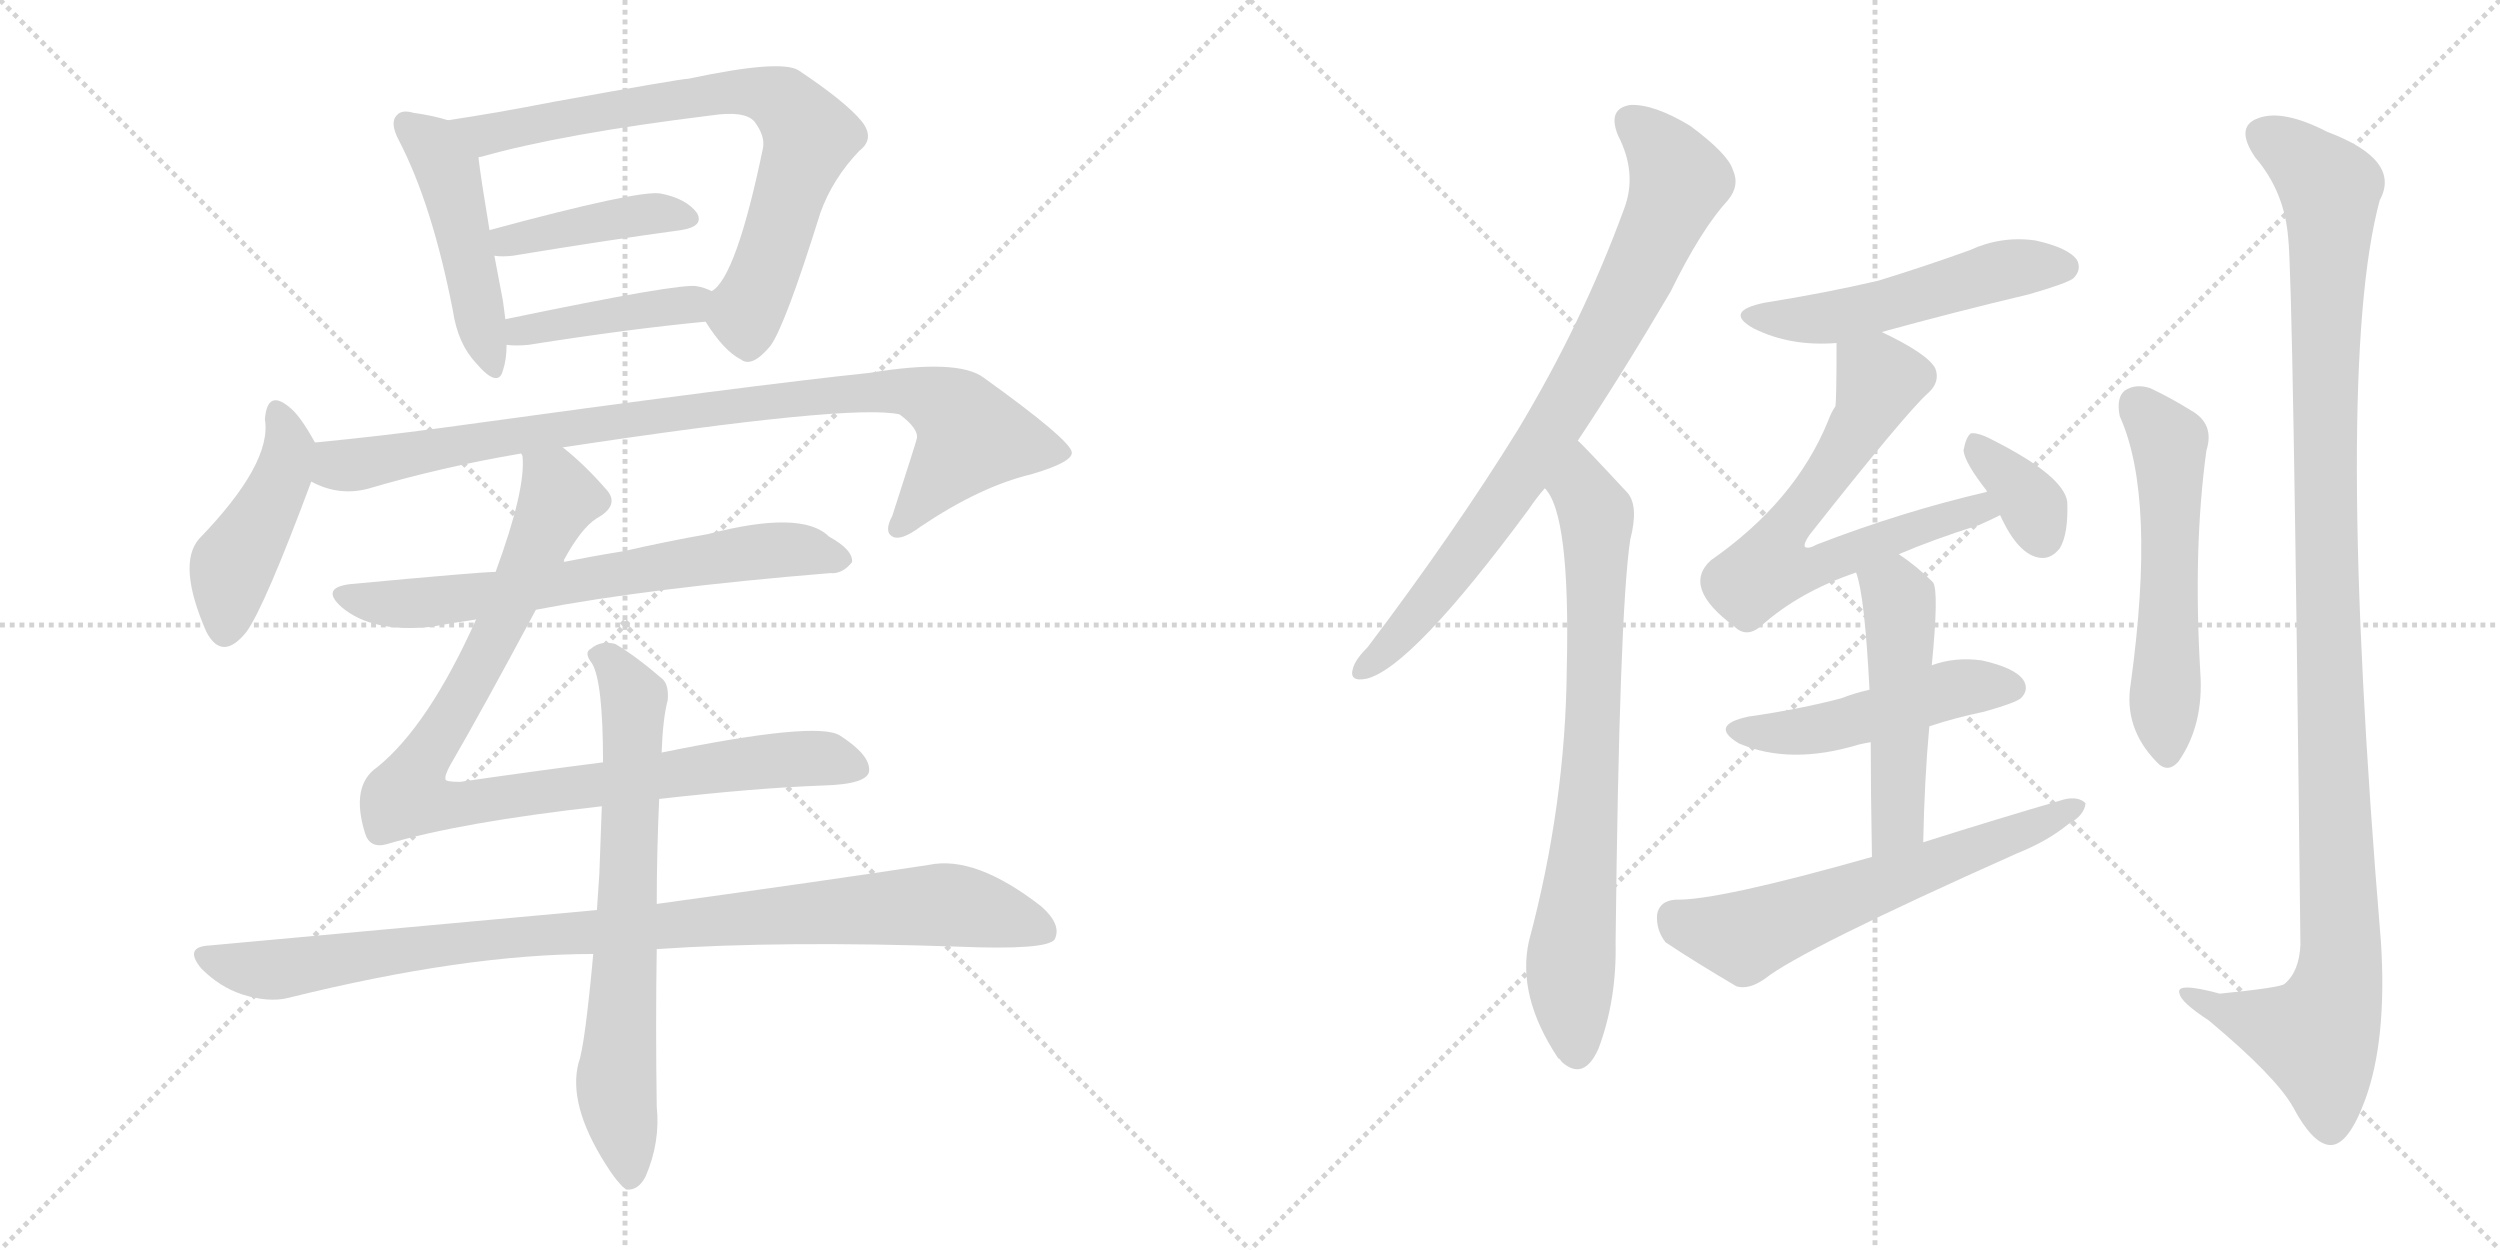 <svg version="1.1" viewBox="0 0 2048 1024" xmlns="http://www.w3.org/2000/svg">
  <g stroke="lightgray" stroke-dasharray="1,1" stroke-width="1" transform="scale(4, 4)">
    <line x1="0" y1="0" x2="256" y2="256"></line>
    <line x1="256" y1="0" x2="0" y2="256"></line>
    <line x1="128" y1="0" x2="128" y2="256"></line>
    <line x1="0" y1="128" x2="256" y2="128"></line>
    <line x1="256" y1="0" x2="512" y2="256"></line>
    <line x1="512" y1="0" x2="256" y2="256"></line>
    <line x1="384" y1="0" x2="384" y2="256"></line>
    <line x1="256" y1="128" x2="512" y2="128"></line>
  </g>
<g transform="scale(1, -1) translate(0, -850)">
   <style type="text/css">
    @keyframes keyframes0 {
      from {
       stroke: black;
       stroke-dashoffset: 471;
       stroke-width: 128;
       }
       61% {
       animation-timing-function: step-end;
       stroke: black;
       stroke-dashoffset: 0;
       stroke-width: 128;
       }
       to {
       stroke: black;
       stroke-width: 1024;
       }
       }
       #make-me-a-hanzi-animation-0 {
         animation: keyframes0 0.633s both;
         animation-delay: 0s;
         animation-timing-function: linear;
       }
    @keyframes keyframes1 {
      from {
       stroke: black;
       stroke-dashoffset: 738;
       stroke-width: 128;
       }
       71% {
       animation-timing-function: step-end;
       stroke: black;
       stroke-dashoffset: 0;
       stroke-width: 128;
       }
       to {
       stroke: black;
       stroke-width: 1024;
       }
       }
       #make-me-a-hanzi-animation-1 {
         animation: keyframes1 0.851s both;
         animation-delay: 0.633s;
         animation-timing-function: linear;
       }
    @keyframes keyframes2 {
      from {
       stroke: black;
       stroke-dashoffset: 412;
       stroke-width: 128;
       }
       57% {
       animation-timing-function: step-end;
       stroke: black;
       stroke-dashoffset: 0;
       stroke-width: 128;
       }
       to {
       stroke: black;
       stroke-width: 1024;
       }
       }
       #make-me-a-hanzi-animation-2 {
         animation: keyframes2 0.585s both;
         animation-delay: 1.484s;
         animation-timing-function: linear;
       }
    @keyframes keyframes3 {
      from {
       stroke: black;
       stroke-dashoffset: 419;
       stroke-width: 128;
       }
       58% {
       animation-timing-function: step-end;
       stroke: black;
       stroke-dashoffset: 0;
       stroke-width: 128;
       }
       to {
       stroke: black;
       stroke-width: 1024;
       }
       }
       #make-me-a-hanzi-animation-3 {
         animation: keyframes3 0.591s both;
         animation-delay: 2.069s;
         animation-timing-function: linear;
       }
    @keyframes keyframes4 {
      from {
       stroke: black;
       stroke-dashoffset: 445;
       stroke-width: 128;
       }
       59% {
       animation-timing-function: step-end;
       stroke: black;
       stroke-dashoffset: 0;
       stroke-width: 128;
       }
       to {
       stroke: black;
       stroke-width: 1024;
       }
       }
       #make-me-a-hanzi-animation-4 {
         animation: keyframes4 0.612s both;
         animation-delay: 2.66s;
         animation-timing-function: linear;
       }
    @keyframes keyframes5 {
      from {
       stroke: black;
       stroke-dashoffset: 907;
       stroke-width: 128;
       }
       75% {
       animation-timing-function: step-end;
       stroke: black;
       stroke-dashoffset: 0;
       stroke-width: 128;
       }
       to {
       stroke: black;
       stroke-width: 1024;
       }
       }
       #make-me-a-hanzi-animation-5 {
         animation: keyframes5 0.988s both;
         animation-delay: 3.272s;
         animation-timing-function: linear;
       }
    @keyframes keyframes6 {
      from {
       stroke: black;
       stroke-dashoffset: 667;
       stroke-width: 128;
       }
       68% {
       animation-timing-function: step-end;
       stroke: black;
       stroke-dashoffset: 0;
       stroke-width: 128;
       }
       to {
       stroke: black;
       stroke-width: 1024;
       }
       }
       #make-me-a-hanzi-animation-6 {
         animation: keyframes6 0.793s both;
         animation-delay: 4.26s;
         animation-timing-function: linear;
       }
    @keyframes keyframes7 {
      from {
       stroke: black;
       stroke-dashoffset: 939;
       stroke-width: 128;
       }
       75% {
       animation-timing-function: step-end;
       stroke: black;
       stroke-dashoffset: 0;
       stroke-width: 128;
       }
       to {
       stroke: black;
       stroke-width: 1024;
       }
       }
       #make-me-a-hanzi-animation-7 {
         animation: keyframes7 1.014s both;
         animation-delay: 5.053s;
         animation-timing-function: linear;
       }
    @keyframes keyframes8 {
      from {
       stroke: black;
       stroke-dashoffset: 950;
       stroke-width: 128;
       }
       76% {
       animation-timing-function: step-end;
       stroke: black;
       stroke-dashoffset: 0;
       stroke-width: 128;
       }
       to {
       stroke: black;
       stroke-width: 1024;
       }
       }
       #make-me-a-hanzi-animation-8 {
         animation: keyframes8 1.023s both;
         animation-delay: 6.067s;
         animation-timing-function: linear;
       }
    @keyframes keyframes9 {
      from {
       stroke: black;
       stroke-dashoffset: 694;
       stroke-width: 128;
       }
       69% {
       animation-timing-function: step-end;
       stroke: black;
       stroke-dashoffset: 0;
       stroke-width: 128;
       }
       to {
       stroke: black;
       stroke-width: 1024;
       }
       }
       #make-me-a-hanzi-animation-9 {
         animation: keyframes9 0.815s both;
         animation-delay: 7.09s;
         animation-timing-function: linear;
       }
    @keyframes keyframes10 {
      from {
       stroke: black;
       stroke-dashoffset: 795;
       stroke-width: 128;
       }
       72% {
       animation-timing-function: step-end;
       stroke: black;
       stroke-dashoffset: 0;
       stroke-width: 128;
       }
       to {
       stroke: black;
       stroke-width: 1024;
       }
       }
       #make-me-a-hanzi-animation-10 {
         animation: keyframes10 0.897s both;
         animation-delay: 7.905s;
         animation-timing-function: linear;
       }
    @keyframes keyframes11 {
      from {
       stroke: black;
       stroke-dashoffset: 750;
       stroke-width: 128;
       }
       71% {
       animation-timing-function: step-end;
       stroke: black;
       stroke-dashoffset: 0;
       stroke-width: 128;
       }
       to {
       stroke: black;
       stroke-width: 1024;
       }
       }
       #make-me-a-hanzi-animation-11 {
         animation: keyframes11 0.86s both;
         animation-delay: 8.802s;
         animation-timing-function: linear;
       }
    @keyframes keyframes12 {
      from {
       stroke: black;
       stroke-dashoffset: 513;
       stroke-width: 128;
       }
       63% {
       animation-timing-function: step-end;
       stroke: black;
       stroke-dashoffset: 0;
       stroke-width: 128;
       }
       to {
       stroke: black;
       stroke-width: 1024;
       }
       }
       #make-me-a-hanzi-animation-12 {
         animation: keyframes12 0.667s both;
         animation-delay: 9.663s;
         animation-timing-function: linear;
       }
    @keyframes keyframes13 {
      from {
       stroke: black;
       stroke-dashoffset: 660;
       stroke-width: 128;
       }
       68% {
       animation-timing-function: step-end;
       stroke: black;
       stroke-dashoffset: 0;
       stroke-width: 128;
       }
       to {
       stroke: black;
       stroke-width: 1024;
       }
       }
       #make-me-a-hanzi-animation-13 {
         animation: keyframes13 0.787s both;
         animation-delay: 10.33s;
         animation-timing-function: linear;
       }
    @keyframes keyframes14 {
      from {
       stroke: black;
       stroke-dashoffset: 352;
       stroke-width: 128;
       }
       53% {
       animation-timing-function: step-end;
       stroke: black;
       stroke-dashoffset: 0;
       stroke-width: 128;
       }
       to {
       stroke: black;
       stroke-width: 1024;
       }
       }
       #make-me-a-hanzi-animation-14 {
         animation: keyframes14 0.536s both;
         animation-delay: 11.117s;
         animation-timing-function: linear;
       }
    @keyframes keyframes15 {
      from {
       stroke: black;
       stroke-dashoffset: 481;
       stroke-width: 128;
       }
       61% {
       animation-timing-function: step-end;
       stroke: black;
       stroke-dashoffset: 0;
       stroke-width: 128;
       }
       to {
       stroke: black;
       stroke-width: 1024;
       }
       }
       #make-me-a-hanzi-animation-15 {
         animation: keyframes15 0.641s both;
         animation-delay: 11.654s;
         animation-timing-function: linear;
       }
    @keyframes keyframes16 {
      from {
       stroke: black;
       stroke-dashoffset: 498;
       stroke-width: 128;
       }
       62% {
       animation-timing-function: step-end;
       stroke: black;
       stroke-dashoffset: 0;
       stroke-width: 128;
       }
       to {
       stroke: black;
       stroke-width: 1024;
       }
       }
       #make-me-a-hanzi-animation-16 {
         animation: keyframes16 0.655s both;
         animation-delay: 12.295s;
         animation-timing-function: linear;
       }
    @keyframes keyframes17 {
      from {
       stroke: black;
       stroke-dashoffset: 611;
       stroke-width: 128;
       }
       67% {
       animation-timing-function: step-end;
       stroke: black;
       stroke-dashoffset: 0;
       stroke-width: 128;
       }
       to {
       stroke: black;
       stroke-width: 1024;
       }
       }
       #make-me-a-hanzi-animation-17 {
         animation: keyframes17 0.747s both;
         animation-delay: 12.95s;
         animation-timing-function: linear;
       }
    @keyframes keyframes18 {
      from {
       stroke: black;
       stroke-dashoffset: 554;
       stroke-width: 128;
       }
       64% {
       animation-timing-function: step-end;
       stroke: black;
       stroke-dashoffset: 0;
       stroke-width: 128;
       }
       to {
       stroke: black;
       stroke-width: 1024;
       }
       }
       #make-me-a-hanzi-animation-18 {
         animation: keyframes18 0.701s both;
         animation-delay: 13.698s;
         animation-timing-function: linear;
       }
    @keyframes keyframes19 {
      from {
       stroke: black;
       stroke-dashoffset: 1138;
       stroke-width: 128;
       }
       79% {
       animation-timing-function: step-end;
       stroke: black;
       stroke-dashoffset: 0;
       stroke-width: 128;
       }
       to {
       stroke: black;
       stroke-width: 1024;
       }
       }
       #make-me-a-hanzi-animation-19 {
         animation: keyframes19 1.176s both;
         animation-delay: 14.398s;
         animation-timing-function: linear;
       }
</style>
<path d="M 367.0 751.5 Q 354.0 755.5 339.0 757.5 Q 329.0 760.5 325.0 755.5 Q 319.0 749.5 327.0 734.5 Q 354.0 682.5 371.0 595.5 Q 375.0 568.5 390.0 552.5 Q 408.0 531.5 412.0 546.5 Q 415.0 555.5 415.0 567.5 L 414.0 588.5 Q 413.0 595.5 412.0 603.5 L 405.0 640.5 L 401.0 661.5 Q 394.0 703.5 392.0 720.5 C 389.0 745.5 389.0 745.5 367.0 751.5 Z" fill="lightgray"></path> 
<path d="M 578.0 586.5 Q 593.0 562.5 607.0 555.5 Q 616.0 548.5 631.0 566.5 Q 643.0 582.5 672.0 675.5 Q 682.0 703.5 704.0 726.5 Q 717.0 736.5 706.0 750.5 Q 693.0 766.5 654.0 792.5 Q 639.0 801.5 564.0 785.5 Q 558.0 785.5 453.0 766.5 Q 407.0 757.5 367.0 751.5 C 337.0 746.5 363.0 711.5 392.0 720.5 Q 391.0 721.5 394.0 721.5 Q 461.0 740.5 583.0 755.5 Q 610.0 759.5 618.0 750.5 Q 627.0 738.5 625.0 728.5 Q 603.0 622.5 583.0 611.5 C 571.0 597.5 571.0 597.5 578.0 586.5 Z" fill="lightgray"></path> 
<path d="M 405.0 640.5 Q 411.0 639.5 420.0 640.5 Q 499.0 653.5 558.0 661.5 Q 577.0 664.5 571.0 675.5 Q 562.0 687.5 541.0 691.5 Q 523.0 694.5 401.0 661.5 C 372.0 653.5 375.0 643.5 405.0 640.5 Z" fill="lightgray"></path> 
<path d="M 415.0 567.5 Q 422.0 566.5 433.0 567.5 Q 515.0 580.5 578.0 586.5 C 608.0 589.5 611.0 599.5 583.0 611.5 Q 577.0 614.5 571.0 615.5 Q 558.0 618.5 414.0 588.5 C 385.0 582.5 385.0 569.5 415.0 567.5 Z" fill="lightgray"></path> 
<path d="M 258.0 487.5 Q 246.0 509.5 237.0 516.5 Q 219.0 531.5 217.0 506.5 Q 223.0 470.5 163.0 408.5 Q 145.0 387.5 169.0 332.5 Q 182.0 307.5 202.0 332.5 Q 217.0 353.5 255.0 455.5 C 263.0 477.5 263.0 477.5 258.0 487.5 Z" fill="lightgray"></path> 
<path d="M 461.0 483.5 Q 698.0 519.5 737.0 510.5 Q 753.0 498.5 751.0 490.5 Q 751.0 489.5 731.0 427.5 Q 724.0 414.5 731.0 410.5 Q 738.0 406.5 754.0 418.5 Q 803.0 451.5 845.0 461.5 Q 879.0 471.5 878.0 479.5 Q 877.0 489.5 806.0 540.5 Q 785.0 556.5 712.0 544.5 Q 616.0 534.5 362.0 499.5 Q 310.0 492.5 258.0 487.5 C 228.0 484.5 227.0 465.5 255.0 455.5 Q 277.0 443.5 301.0 449.5 Q 362.0 467.5 427.0 478.5 L 461.0 483.5 Z" fill="lightgray"></path> 
<path d="M 439.0 350.5 Q 533.0 368.5 680.0 380.5 Q 690.0 379.5 698.0 389.5 Q 699.0 399.5 679.0 410.5 Q 657.0 432.5 580.0 412.5 Q 546.0 406.5 511.0 398.5 Q 486.0 394.5 461.0 389.5 L 406.0 381.5 Q 394.0 381.5 287.0 371.5 Q 262.0 368.5 280.0 352.5 Q 305.0 331.5 353.0 336.5 Q 369.0 339.5 390.0 342.5 L 439.0 350.5 Z" fill="lightgray"></path> 
<path d="M 540.0 195.5 Q 619.0 204.5 674.0 206.5 Q 711.0 207.5 712.0 218.5 Q 713.0 231.5 688.0 247.5 Q 669.0 259.5 542.0 233.5 L 494.0 225.5 Q 439.0 218.5 377.0 209.5 Q 365.0 209.5 365.0 211.5 Q 364.0 214.5 369.0 223.5 Q 394.0 266.5 439.0 350.5 L 461.0 389.5 Q 476.0 417.5 489.0 425.5 Q 507.0 435.5 498.0 447.5 Q 479.0 469.5 461.0 483.5 C 438.0 503.5 427.0 508.5 427.0 478.5 L 428.0 476.5 Q 431.0 449.5 406.0 381.5 L 390.0 342.5 Q 351.0 255.5 309.0 221.5 Q 287.0 206.5 299.0 167.5 Q 303.0 154.5 317.0 158.5 Q 377.0 176.5 493.0 189.5 L 540.0 195.5 Z" fill="lightgray"></path> 
<path d="M 489.0 104.5 L 172.0 75.5 Q 150.0 74.5 165.0 56.5 Q 180.0 41.5 198.0 35.5 Q 220.0 28.5 236.0 32.5 Q 381.0 68.5 486.0 68.5 L 538.0 72.5 Q 641.0 79.5 785.0 74.5 Q 858.0 71.5 864.0 80.5 Q 870.0 92.5 853.0 107.5 Q 799.0 149.5 761.0 141.5 Q 676.0 128.5 538.0 109.5 L 489.0 104.5 Z" fill="lightgray"></path> 
<path d="M 542.0 233.5 Q 543.0 261.5 547.0 276.5 Q 548.0 288.5 543.0 293.5 Q 521.0 312.5 504.0 322.5 Q 492.0 325.5 484.0 318.5 Q 478.0 315.5 485.0 306.5 Q 494.0 291.5 494.0 225.5 L 493.0 189.5 Q 492.0 164.5 491.0 134.5 L 489.0 104.5 L 486.0 68.5 Q 479.0 -7.5 474.0 -20.5 Q 465.0 -54.5 496.0 -103.5 Q 506.0 -119.5 513.0 -124.5 Q 523.0 -125.5 529.0 -113.5 Q 541.0 -85.5 538.0 -56.5 Q 537.0 10.5 538.0 72.5 L 538.0 109.5 Q 538.0 151.5 540.0 195.5 L 542.0 233.5 Z" fill="lightgray"></path> 
<path d="M 1292.5 489.0 Q 1328.5 543.0 1368.5 611.0 Q 1393.5 662.0 1415.5 686.0 Q 1425.5 698.0 1419.5 711.0 Q 1415.5 724.0 1384.5 747.0 Q 1354.5 765.0 1335.5 764.0 Q 1316.5 761.0 1325.5 739.0 Q 1341.5 708.0 1330.5 679.0 Q 1296.5 586.0 1243.5 498.0 Q 1191.5 414.0 1120.5 320.0 Q 1110.5 310.0 1108.5 303.0 Q 1104.5 291.0 1119.5 294.0 Q 1156.5 303.0 1252.5 433.0 Q 1258.5 442.0 1265.5 450.0 L 1292.5 489.0 Z" fill="lightgray"></path> 
<path d="M 1265.5 450.0 Q 1286.5 429.0 1283.5 302.0 Q 1282.5 191.0 1252.5 79.0 Q 1242.5 34.0 1276.5 -17.0 Q 1277.5 -17.0 1279.5 -20.0 Q 1297.5 -36.0 1309.5 -9.0 Q 1324.5 31.0 1323.5 78.0 Q 1326.5 348.0 1335.5 408.0 Q 1342.5 435.0 1333.5 446.0 Q 1294.5 488.0 1292.5 489.0 C 1271.5 510.0 1250.5 476.0 1265.5 450.0 Z" fill="lightgray"></path> 
<path d="M 1541.5 578.0 Q 1599.5 594.0 1662.5 609.0 Q 1693.5 618.0 1698.5 622.0 Q 1705.5 629.0 1701.5 637.0 Q 1694.5 647.0 1667.5 653.0 Q 1639.5 657.0 1613.5 645.0 Q 1577.5 632.0 1538.5 620.0 Q 1495.5 610.0 1445.5 602.0 Q 1411.5 595.0 1436.5 581.0 Q 1466.5 566.0 1504.5 569.0 L 1541.5 578.0 Z" fill="lightgray"></path> 
<path d="M 1555.5 396.0 Q 1583.5 408.0 1621.5 420.0 Q 1630.5 424.0 1638.5 428.0 C 1665.5 441.0 1656.5 454.0 1627.5 447.0 Q 1558.5 431.0 1488.5 404.0 Q 1481.5 400.0 1478.5 402.0 Q 1477.5 405.0 1482.5 412.0 Q 1561.5 512.0 1579.5 528.0 Q 1589.5 537.0 1585.5 548.0 Q 1579.5 560.0 1541.5 578.0 C 1514.5 591.0 1504.5 596.0 1504.5 569.0 Q 1504.5 521.0 1503.5 517.0 Q 1500.5 513.0 1497.5 505.0 Q 1470.5 439.0 1401.5 391.0 Q 1377.5 369.0 1420.5 337.0 Q 1430.5 327.0 1442.5 337.0 Q 1473.5 365.0 1520.5 381.0 L 1555.5 396.0 Z" fill="lightgray"></path> 
<path d="M 1638.5 428.0 Q 1653.5 395.0 1671.5 393.0 Q 1680.5 392.0 1687.5 401.0 Q 1694.5 413.0 1693.5 439.0 Q 1690.5 460.0 1633.5 489.0 Q 1620.5 496.0 1614.5 495.0 Q 1610.5 492.0 1608.5 481.0 Q 1609.5 471.0 1627.5 448.0 L 1627.5 447.0 C 1640.5 424.0 1636.5 432.0 1638.5 428.0 Z" fill="lightgray"></path> 
<path d="M 1580.5 255.0 Q 1601.5 262.0 1625.5 267.0 Q 1650.5 274.0 1655.5 278.0 Q 1662.5 285.0 1657.5 293.0 Q 1650.5 303.0 1623.5 309.0 Q 1601.5 312.0 1582.5 305.0 L 1531.5 285.0 Q 1518.5 282.0 1508.5 278.0 Q 1474.5 269.0 1432.5 263.0 Q 1399.5 256.0 1424.5 241.0 Q 1466.5 223.0 1522.5 240.0 Q 1526.5 241.0 1532.5 242.0 L 1580.5 255.0 Z" fill="lightgray"></path> 
<path d="M 1575.5 160.0 Q 1576.5 211.0 1580.5 255.0 L 1582.5 305.0 Q 1588.5 366.0 1583.5 373.0 Q 1570.5 386.0 1555.5 396.0 C 1530.5 413.0 1512.5 410.0 1520.5 381.0 Q 1527.5 363.0 1531.5 285.0 L 1532.5 242.0 Q 1532.5 203.0 1533.5 148.0 C 1534.5 118.0 1574.5 130.0 1575.5 160.0 Z" fill="lightgray"></path> 
<path d="M 1533.5 148.0 Q 1406.5 112.0 1372.5 113.0 Q 1359.5 112.0 1357.5 101.0 Q 1356.5 88.0 1364.5 78.0 Q 1388.5 62.0 1422.5 42.0 Q 1432.5 39.0 1445.5 48.0 Q 1475.5 72.0 1652.5 151.0 Q 1677.5 161.0 1694.5 175.0 Q 1707.5 182.0 1708.5 192.0 Q 1702.5 198.0 1690.5 195.0 Q 1635.5 179.0 1575.5 160.0 L 1533.5 148.0 Z" fill="lightgray"></path> 
<path d="M 1736.5 509.0 Q 1766.5 443.0 1745.5 290.0 Q 1739.5 254.0 1766.5 226.0 Q 1775.5 216.0 1784.5 226.0 Q 1805.5 256.0 1802.5 299.0 Q 1796.5 401.0 1807.5 481.0 Q 1814.5 503.0 1794.5 514.0 Q 1778.5 524.0 1761.5 532.0 Q 1749.5 536.0 1740.5 530.0 Q 1733.5 524.0 1736.5 509.0 Z" fill="lightgray"></path> 
<path d="M 1874.5 655.0 Q 1878.5 621.0 1884.5 76.0 Q 1883.5 54.0 1871.5 44.0 Q 1868.5 41.0 1818.5 36.0 Q 1781.5 46.0 1785.5 36.0 Q 1786.5 29.0 1809.5 14.0 Q 1864.5 -32.0 1878.5 -57.0 Q 1894.5 -87.0 1908.5 -88.0 Q 1923.5 -89.0 1937.5 -51.0 Q 1955.5 -2.0 1950.5 78.0 Q 1911.5 546.0 1949.5 686.0 Q 1967.5 719.0 1906.5 742.0 Q 1869.5 761.0 1849.5 753.0 Q 1830.5 746.0 1847.5 721.0 Q 1871.5 693.0 1874.5 655.0 Z" fill="lightgray"></path> 
      <clipPath id="make-me-a-hanzi-clip-0">
      <path d="M 367.0 751.5 Q 354.0 755.5 339.0 757.5 Q 329.0 760.5 325.0 755.5 Q 319.0 749.5 327.0 734.5 Q 354.0 682.5 371.0 595.5 Q 375.0 568.5 390.0 552.5 Q 408.0 531.5 412.0 546.5 Q 415.0 555.5 415.0 567.5 L 414.0 588.5 Q 413.0 595.5 412.0 603.5 L 405.0 640.5 L 401.0 661.5 Q 394.0 703.5 392.0 720.5 C 389.0 745.5 389.0 745.5 367.0 751.5 Z" fill="lightgray"></path>
      </clipPath>
      <path clip-path="url(#make-me-a-hanzi-clip-0)" d="M 333.0 748.5 L 354.0 731.5 L 367.0 710.5 L 402.0 551.5 " fill="none" id="make-me-a-hanzi-animation-0" stroke-dasharray="343 686" stroke-linecap="round"></path>

      <clipPath id="make-me-a-hanzi-clip-1">
      <path d="M 578.0 586.5 Q 593.0 562.5 607.0 555.5 Q 616.0 548.5 631.0 566.5 Q 643.0 582.5 672.0 675.5 Q 682.0 703.5 704.0 726.5 Q 717.0 736.5 706.0 750.5 Q 693.0 766.5 654.0 792.5 Q 639.0 801.5 564.0 785.5 Q 558.0 785.5 453.0 766.5 Q 407.0 757.5 367.0 751.5 C 337.0 746.5 363.0 711.5 392.0 720.5 Q 391.0 721.5 394.0 721.5 Q 461.0 740.5 583.0 755.5 Q 610.0 759.5 618.0 750.5 Q 627.0 738.5 625.0 728.5 Q 603.0 622.5 583.0 611.5 C 571.0 597.5 571.0 597.5 578.0 586.5 Z" fill="lightgray"></path>
      </clipPath>
      <path clip-path="url(#make-me-a-hanzi-clip-1)" d="M 374.0 748.5 L 398.0 739.5 L 468.0 756.5 L 600.0 775.5 L 641.0 766.5 L 655.0 751.5 L 661.0 728.5 L 611.0 593.5 L 614.0 572.5 " fill="none" id="make-me-a-hanzi-animation-1" stroke-dasharray="610 1220" stroke-linecap="round"></path>

      <clipPath id="make-me-a-hanzi-clip-2">
      <path d="M 405.0 640.5 Q 411.0 639.5 420.0 640.5 Q 499.0 653.5 558.0 661.5 Q 577.0 664.5 571.0 675.5 Q 562.0 687.5 541.0 691.5 Q 523.0 694.5 401.0 661.5 C 372.0 653.5 375.0 643.5 405.0 640.5 Z" fill="lightgray"></path>
      </clipPath>
      <path clip-path="url(#make-me-a-hanzi-clip-2)" d="M 413.0 647.5 L 418.0 655.5 L 500.0 670.5 L 543.0 675.5 L 562.0 671.5 " fill="none" id="make-me-a-hanzi-animation-2" stroke-dasharray="284 568" stroke-linecap="round"></path>

      <clipPath id="make-me-a-hanzi-clip-3">
      <path d="M 415.0 567.5 Q 422.0 566.5 433.0 567.5 Q 515.0 580.5 578.0 586.5 C 608.0 589.5 611.0 599.5 583.0 611.5 Q 577.0 614.5 571.0 615.5 Q 558.0 618.5 414.0 588.5 C 385.0 582.5 385.0 569.5 415.0 567.5 Z" fill="lightgray"></path>
      </clipPath>
      <path clip-path="url(#make-me-a-hanzi-clip-3)" d="M 419.0 572.5 L 430.0 583.5 L 471.0 585.5 L 575.0 606.5 " fill="none" id="make-me-a-hanzi-animation-3" stroke-dasharray="291 582" stroke-linecap="round"></path>

      <clipPath id="make-me-a-hanzi-clip-4">
      <path d="M 258.0 487.5 Q 246.0 509.5 237.0 516.5 Q 219.0 531.5 217.0 506.5 Q 223.0 470.5 163.0 408.5 Q 145.0 387.5 169.0 332.5 Q 182.0 307.5 202.0 332.5 Q 217.0 353.5 255.0 455.5 C 263.0 477.5 263.0 477.5 258.0 487.5 Z" fill="lightgray"></path>
      </clipPath>
      <path clip-path="url(#make-me-a-hanzi-clip-4)" d="M 227.0 511.5 L 237.0 483.5 L 235.0 473.5 L 189.0 381.5 L 184.0 335.5 " fill="none" id="make-me-a-hanzi-animation-4" stroke-dasharray="317 634" stroke-linecap="round"></path>

      <clipPath id="make-me-a-hanzi-clip-5">
      <path d="M 461.0 483.5 Q 698.0 519.5 737.0 510.5 Q 753.0 498.5 751.0 490.5 Q 751.0 489.5 731.0 427.5 Q 724.0 414.5 731.0 410.5 Q 738.0 406.5 754.0 418.5 Q 803.0 451.5 845.0 461.5 Q 879.0 471.5 878.0 479.5 Q 877.0 489.5 806.0 540.5 Q 785.0 556.5 712.0 544.5 Q 616.0 534.5 362.0 499.5 Q 310.0 492.5 258.0 487.5 C 228.0 484.5 227.0 465.5 255.0 455.5 Q 277.0 443.5 301.0 449.5 Q 362.0 467.5 427.0 478.5 L 461.0 483.5 Z" fill="lightgray"></path>
      </clipPath>
      <path clip-path="url(#make-me-a-hanzi-clip-5)" d="M 266.0 481.5 L 276.0 468.5 L 291.0 468.5 L 530.0 509.5 L 746.0 529.5 L 776.0 517.5 L 796.0 492.5 L 736.0 417.5 " fill="none" id="make-me-a-hanzi-animation-5" stroke-dasharray="779 1558" stroke-linecap="round"></path>

      <clipPath id="make-me-a-hanzi-clip-6">
      <path d="M 439.0 350.5 Q 533.0 368.5 680.0 380.5 Q 690.0 379.5 698.0 389.5 Q 699.0 399.5 679.0 410.5 Q 657.0 432.5 580.0 412.5 Q 546.0 406.5 511.0 398.5 Q 486.0 394.5 461.0 389.5 L 406.0 381.5 Q 394.0 381.5 287.0 371.5 Q 262.0 368.5 280.0 352.5 Q 305.0 331.5 353.0 336.5 Q 369.0 339.5 390.0 342.5 L 439.0 350.5 Z" fill="lightgray"></path>
      </clipPath>
      <path clip-path="url(#make-me-a-hanzi-clip-6)" d="M 283.0 362.5 L 343.0 355.5 L 643.0 400.5 L 689.0 391.5 " fill="none" id="make-me-a-hanzi-animation-6" stroke-dasharray="539 1078" stroke-linecap="round"></path>

      <clipPath id="make-me-a-hanzi-clip-7">
      <path d="M 540.0 195.5 Q 619.0 204.5 674.0 206.5 Q 711.0 207.5 712.0 218.5 Q 713.0 231.5 688.0 247.5 Q 669.0 259.5 542.0 233.5 L 494.0 225.5 Q 439.0 218.5 377.0 209.5 Q 365.0 209.5 365.0 211.5 Q 364.0 214.5 369.0 223.5 Q 394.0 266.5 439.0 350.5 L 461.0 389.5 Q 476.0 417.5 489.0 425.5 Q 507.0 435.5 498.0 447.5 Q 479.0 469.5 461.0 483.5 C 438.0 503.5 427.0 508.5 427.0 478.5 L 428.0 476.5 Q 431.0 449.5 406.0 381.5 L 390.0 342.5 Q 351.0 255.5 309.0 221.5 Q 287.0 206.5 299.0 167.5 Q 303.0 154.5 317.0 158.5 Q 377.0 176.5 493.0 189.5 L 540.0 195.5 Z" fill="lightgray"></path>
      </clipPath>
      <path clip-path="url(#make-me-a-hanzi-clip-7)" d="M 435.0 472.5 L 453.0 456.5 L 458.0 442.5 L 402.0 319.5 L 339.0 215.5 L 337.0 196.5 L 381.0 191.5 L 650.0 228.5 L 702.0 220.5 " fill="none" id="make-me-a-hanzi-animation-7" stroke-dasharray="811 1622" stroke-linecap="round"></path>

      <clipPath id="make-me-a-hanzi-clip-8">
      <path d="M 489.0 104.5 L 172.0 75.5 Q 150.0 74.5 165.0 56.5 Q 180.0 41.5 198.0 35.5 Q 220.0 28.5 236.0 32.5 Q 381.0 68.5 486.0 68.5 L 538.0 72.5 Q 641.0 79.5 785.0 74.5 Q 858.0 71.5 864.0 80.5 Q 870.0 92.5 853.0 107.5 Q 799.0 149.5 761.0 141.5 Q 676.0 128.5 538.0 109.5 L 489.0 104.5 Z" fill="lightgray"></path>
      </clipPath>
      <path clip-path="url(#make-me-a-hanzi-clip-8)" d="M 168.0 66.5 L 227.0 55.5 L 387.0 79.5 L 770.0 108.5 L 856.0 87.5 " fill="none" id="make-me-a-hanzi-animation-8" stroke-dasharray="822 1644" stroke-linecap="round"></path>

      <clipPath id="make-me-a-hanzi-clip-9">
      <path d="M 542.0 233.5 Q 543.0 261.5 547.0 276.5 Q 548.0 288.5 543.0 293.5 Q 521.0 312.5 504.0 322.5 Q 492.0 325.5 484.0 318.5 Q 478.0 315.5 485.0 306.5 Q 494.0 291.5 494.0 225.5 L 493.0 189.5 Q 492.0 164.5 491.0 134.5 L 489.0 104.5 L 486.0 68.5 Q 479.0 -7.5 474.0 -20.5 Q 465.0 -54.5 496.0 -103.5 Q 506.0 -119.5 513.0 -124.5 Q 523.0 -125.5 529.0 -113.5 Q 541.0 -85.5 538.0 -56.5 Q 537.0 10.5 538.0 72.5 L 538.0 109.5 Q 538.0 151.5 540.0 195.5 L 542.0 233.5 Z" fill="lightgray"></path>
      </clipPath>
      <path clip-path="url(#make-me-a-hanzi-clip-9)" d="M 492.0 313.5 L 514.0 288.5 L 519.0 273.5 L 505.0 -31.5 L 515.0 -114.5 " fill="none" id="make-me-a-hanzi-animation-9" stroke-dasharray="566 1132" stroke-linecap="round"></path>

      <clipPath id="make-me-a-hanzi-clip-10">
      <path d="M 1292.5 489.0 Q 1328.5 543.0 1368.5 611.0 Q 1393.5 662.0 1415.5 686.0 Q 1425.5 698.0 1419.5 711.0 Q 1415.5 724.0 1384.5 747.0 Q 1354.5 765.0 1335.5 764.0 Q 1316.5 761.0 1325.5 739.0 Q 1341.5 708.0 1330.5 679.0 Q 1296.5 586.0 1243.5 498.0 Q 1191.5 414.0 1120.5 320.0 Q 1110.5 310.0 1108.5 303.0 Q 1104.5 291.0 1119.5 294.0 Q 1156.5 303.0 1252.5 433.0 Q 1258.5 442.0 1265.5 450.0 L 1292.5 489.0 Z" fill="lightgray"></path>
      </clipPath>
      <path clip-path="url(#make-me-a-hanzi-clip-10)" d="M 1336.5 749.0 L 1354.5 735.0 L 1374.5 700.0 L 1338.5 618.0 L 1292.5 533.0 L 1216.5 416.0 L 1151.5 334.0 L 1117.5 303.0 " fill="none" id="make-me-a-hanzi-animation-10" stroke-dasharray="667 1334" stroke-linecap="round"></path>

      <clipPath id="make-me-a-hanzi-clip-11">
      <path d="M 1265.5 450.0 Q 1286.5 429.0 1283.5 302.0 Q 1282.5 191.0 1252.5 79.0 Q 1242.5 34.0 1276.5 -17.0 Q 1277.5 -17.0 1279.5 -20.0 Q 1297.5 -36.0 1309.5 -9.0 Q 1324.5 31.0 1323.5 78.0 Q 1326.5 348.0 1335.5 408.0 Q 1342.5 435.0 1333.5 446.0 Q 1294.5 488.0 1292.5 489.0 C 1271.5 510.0 1250.5 476.0 1265.5 450.0 Z" fill="lightgray"></path>
      </clipPath>
      <path clip-path="url(#make-me-a-hanzi-clip-11)" d="M 1288.5 482.0 L 1308.5 421.0 L 1303.5 225.0 L 1286.5 57.0 L 1292.5 -8.0 " fill="none" id="make-me-a-hanzi-animation-11" stroke-dasharray="622 1244" stroke-linecap="round"></path>

      <clipPath id="make-me-a-hanzi-clip-12">
      <path d="M 1541.5 578.0 Q 1599.5 594.0 1662.5 609.0 Q 1693.5 618.0 1698.5 622.0 Q 1705.5 629.0 1701.5 637.0 Q 1694.5 647.0 1667.5 653.0 Q 1639.5 657.0 1613.5 645.0 Q 1577.5 632.0 1538.5 620.0 Q 1495.5 610.0 1445.5 602.0 Q 1411.5 595.0 1436.5 581.0 Q 1466.5 566.0 1504.5 569.0 L 1541.5 578.0 Z" fill="lightgray"></path>
      </clipPath>
      <path clip-path="url(#make-me-a-hanzi-clip-12)" d="M 1438.5 593.0 L 1496.5 589.0 L 1628.5 626.0 L 1690.5 631.0 " fill="none" id="make-me-a-hanzi-animation-12" stroke-dasharray="385 770" stroke-linecap="round"></path>

      <clipPath id="make-me-a-hanzi-clip-13">
      <path d="M 1555.5 396.0 Q 1583.5 408.0 1621.5 420.0 Q 1630.5 424.0 1638.5 428.0 C 1665.5 441.0 1656.5 454.0 1627.5 447.0 Q 1558.5 431.0 1488.5 404.0 Q 1481.5 400.0 1478.5 402.0 Q 1477.5 405.0 1482.5 412.0 Q 1561.5 512.0 1579.5 528.0 Q 1589.5 537.0 1585.5 548.0 Q 1579.5 560.0 1541.5 578.0 C 1514.5 591.0 1504.5 596.0 1504.5 569.0 Q 1504.5 521.0 1503.5 517.0 Q 1500.5 513.0 1497.5 505.0 Q 1470.5 439.0 1401.5 391.0 Q 1377.5 369.0 1420.5 337.0 Q 1430.5 327.0 1442.5 337.0 Q 1473.5 365.0 1520.5 381.0 L 1555.5 396.0 Z" fill="lightgray"></path>
      </clipPath>
      <path clip-path="url(#make-me-a-hanzi-clip-13)" d="M 1513.5 558.0 L 1538.5 542.0 L 1535.5 526.0 L 1503.5 468.0 L 1459.5 412.0 L 1449.5 385.0 L 1475.5 382.0 L 1582.5 422.0 L 1620.5 433.0 L 1632.5 431.0 " fill="none" id="make-me-a-hanzi-animation-13" stroke-dasharray="532 1064" stroke-linecap="round"></path>

      <clipPath id="make-me-a-hanzi-clip-14">
      <path d="M 1638.5 428.0 Q 1653.5 395.0 1671.5 393.0 Q 1680.5 392.0 1687.5 401.0 Q 1694.5 413.0 1693.5 439.0 Q 1690.5 460.0 1633.5 489.0 Q 1620.5 496.0 1614.5 495.0 Q 1610.5 492.0 1608.5 481.0 Q 1609.5 471.0 1627.5 448.0 L 1627.5 447.0 C 1640.5 424.0 1636.5 432.0 1638.5 428.0 Z" fill="lightgray"></path>
      </clipPath>
      <path clip-path="url(#make-me-a-hanzi-clip-14)" d="M 1617.5 486.0 L 1660.5 443.0 L 1672.5 410.0 " fill="none" id="make-me-a-hanzi-animation-14" stroke-dasharray="224 448" stroke-linecap="round"></path>

      <clipPath id="make-me-a-hanzi-clip-15">
      <path d="M 1580.5 255.0 Q 1601.5 262.0 1625.5 267.0 Q 1650.5 274.0 1655.5 278.0 Q 1662.5 285.0 1657.5 293.0 Q 1650.5 303.0 1623.5 309.0 Q 1601.5 312.0 1582.5 305.0 L 1531.5 285.0 Q 1518.5 282.0 1508.5 278.0 Q 1474.5 269.0 1432.5 263.0 Q 1399.5 256.0 1424.5 241.0 Q 1466.5 223.0 1522.5 240.0 Q 1526.5 241.0 1532.5 242.0 L 1580.5 255.0 Z" fill="lightgray"></path>
      </clipPath>
      <path clip-path="url(#make-me-a-hanzi-clip-15)" d="M 1425.5 253.0 L 1482.5 251.0 L 1604.5 287.0 L 1645.5 287.0 " fill="none" id="make-me-a-hanzi-animation-15" stroke-dasharray="353 706" stroke-linecap="round"></path>

      <clipPath id="make-me-a-hanzi-clip-16">
      <path d="M 1575.5 160.0 Q 1576.5 211.0 1580.5 255.0 L 1582.5 305.0 Q 1588.5 366.0 1583.5 373.0 Q 1570.5 386.0 1555.5 396.0 C 1530.5 413.0 1512.5 410.0 1520.5 381.0 Q 1527.5 363.0 1531.5 285.0 L 1532.5 242.0 Q 1532.5 203.0 1533.5 148.0 C 1534.5 118.0 1574.5 130.0 1575.5 160.0 Z" fill="lightgray"></path>
      </clipPath>
      <path clip-path="url(#make-me-a-hanzi-clip-16)" d="M 1527.5 380.0 L 1555.5 358.0 L 1555.5 186.0 L 1550.5 169.0 L 1538.5 157.0 " fill="none" id="make-me-a-hanzi-animation-16" stroke-dasharray="370 740" stroke-linecap="round"></path>

      <clipPath id="make-me-a-hanzi-clip-17">
      <path d="M 1533.5 148.0 Q 1406.5 112.0 1372.5 113.0 Q 1359.5 112.0 1357.5 101.0 Q 1356.5 88.0 1364.5 78.0 Q 1388.5 62.0 1422.5 42.0 Q 1432.5 39.0 1445.5 48.0 Q 1475.5 72.0 1652.5 151.0 Q 1677.5 161.0 1694.5 175.0 Q 1707.5 182.0 1708.5 192.0 Q 1702.5 198.0 1690.5 195.0 Q 1635.5 179.0 1575.5 160.0 L 1533.5 148.0 Z" fill="lightgray"></path>
      </clipPath>
      <path clip-path="url(#make-me-a-hanzi-clip-17)" d="M 1371.5 99.0 L 1380.5 92.0 L 1428.5 82.0 L 1702.5 189.0 " fill="none" id="make-me-a-hanzi-animation-17" stroke-dasharray="483 966" stroke-linecap="round"></path>

      <clipPath id="make-me-a-hanzi-clip-18">
      <path d="M 1736.5 509.0 Q 1766.5 443.0 1745.5 290.0 Q 1739.5 254.0 1766.5 226.0 Q 1775.5 216.0 1784.5 226.0 Q 1805.5 256.0 1802.5 299.0 Q 1796.5 401.0 1807.5 481.0 Q 1814.5 503.0 1794.5 514.0 Q 1778.5 524.0 1761.5 532.0 Q 1749.5 536.0 1740.5 530.0 Q 1733.5 524.0 1736.5 509.0 Z" fill="lightgray"></path>
      </clipPath>
      <path clip-path="url(#make-me-a-hanzi-clip-18)" d="M 1749.5 520.0 L 1776.5 488.0 L 1775.5 232.0 " fill="none" id="make-me-a-hanzi-animation-18" stroke-dasharray="426 852" stroke-linecap="round"></path>

      <clipPath id="make-me-a-hanzi-clip-19">
      <path d="M 1874.5 655.0 Q 1878.5 621.0 1884.5 76.0 Q 1883.5 54.0 1871.5 44.0 Q 1868.5 41.0 1818.5 36.0 Q 1781.5 46.0 1785.5 36.0 Q 1786.5 29.0 1809.5 14.0 Q 1864.5 -32.0 1878.5 -57.0 Q 1894.5 -87.0 1908.5 -88.0 Q 1923.5 -89.0 1937.5 -51.0 Q 1955.5 -2.0 1950.5 78.0 Q 1911.5 546.0 1949.5 686.0 Q 1967.5 719.0 1906.5 742.0 Q 1869.5 761.0 1849.5 753.0 Q 1830.5 746.0 1847.5 721.0 Q 1871.5 693.0 1874.5 655.0 Z" fill="lightgray"></path>
      </clipPath>
      <path clip-path="url(#make-me-a-hanzi-clip-19)" d="M 1852.5 740.0 L 1886.5 718.0 L 1908.5 692.0 L 1904.5 425.0 L 1916.5 52.0 L 1898.5 1.0 L 1847.5 13.0 L 1791.5 36.0 " fill="none" id="make-me-a-hanzi-animation-19" stroke-dasharray="1010 2020" stroke-linecap="round"></path>

</g>
</svg>
